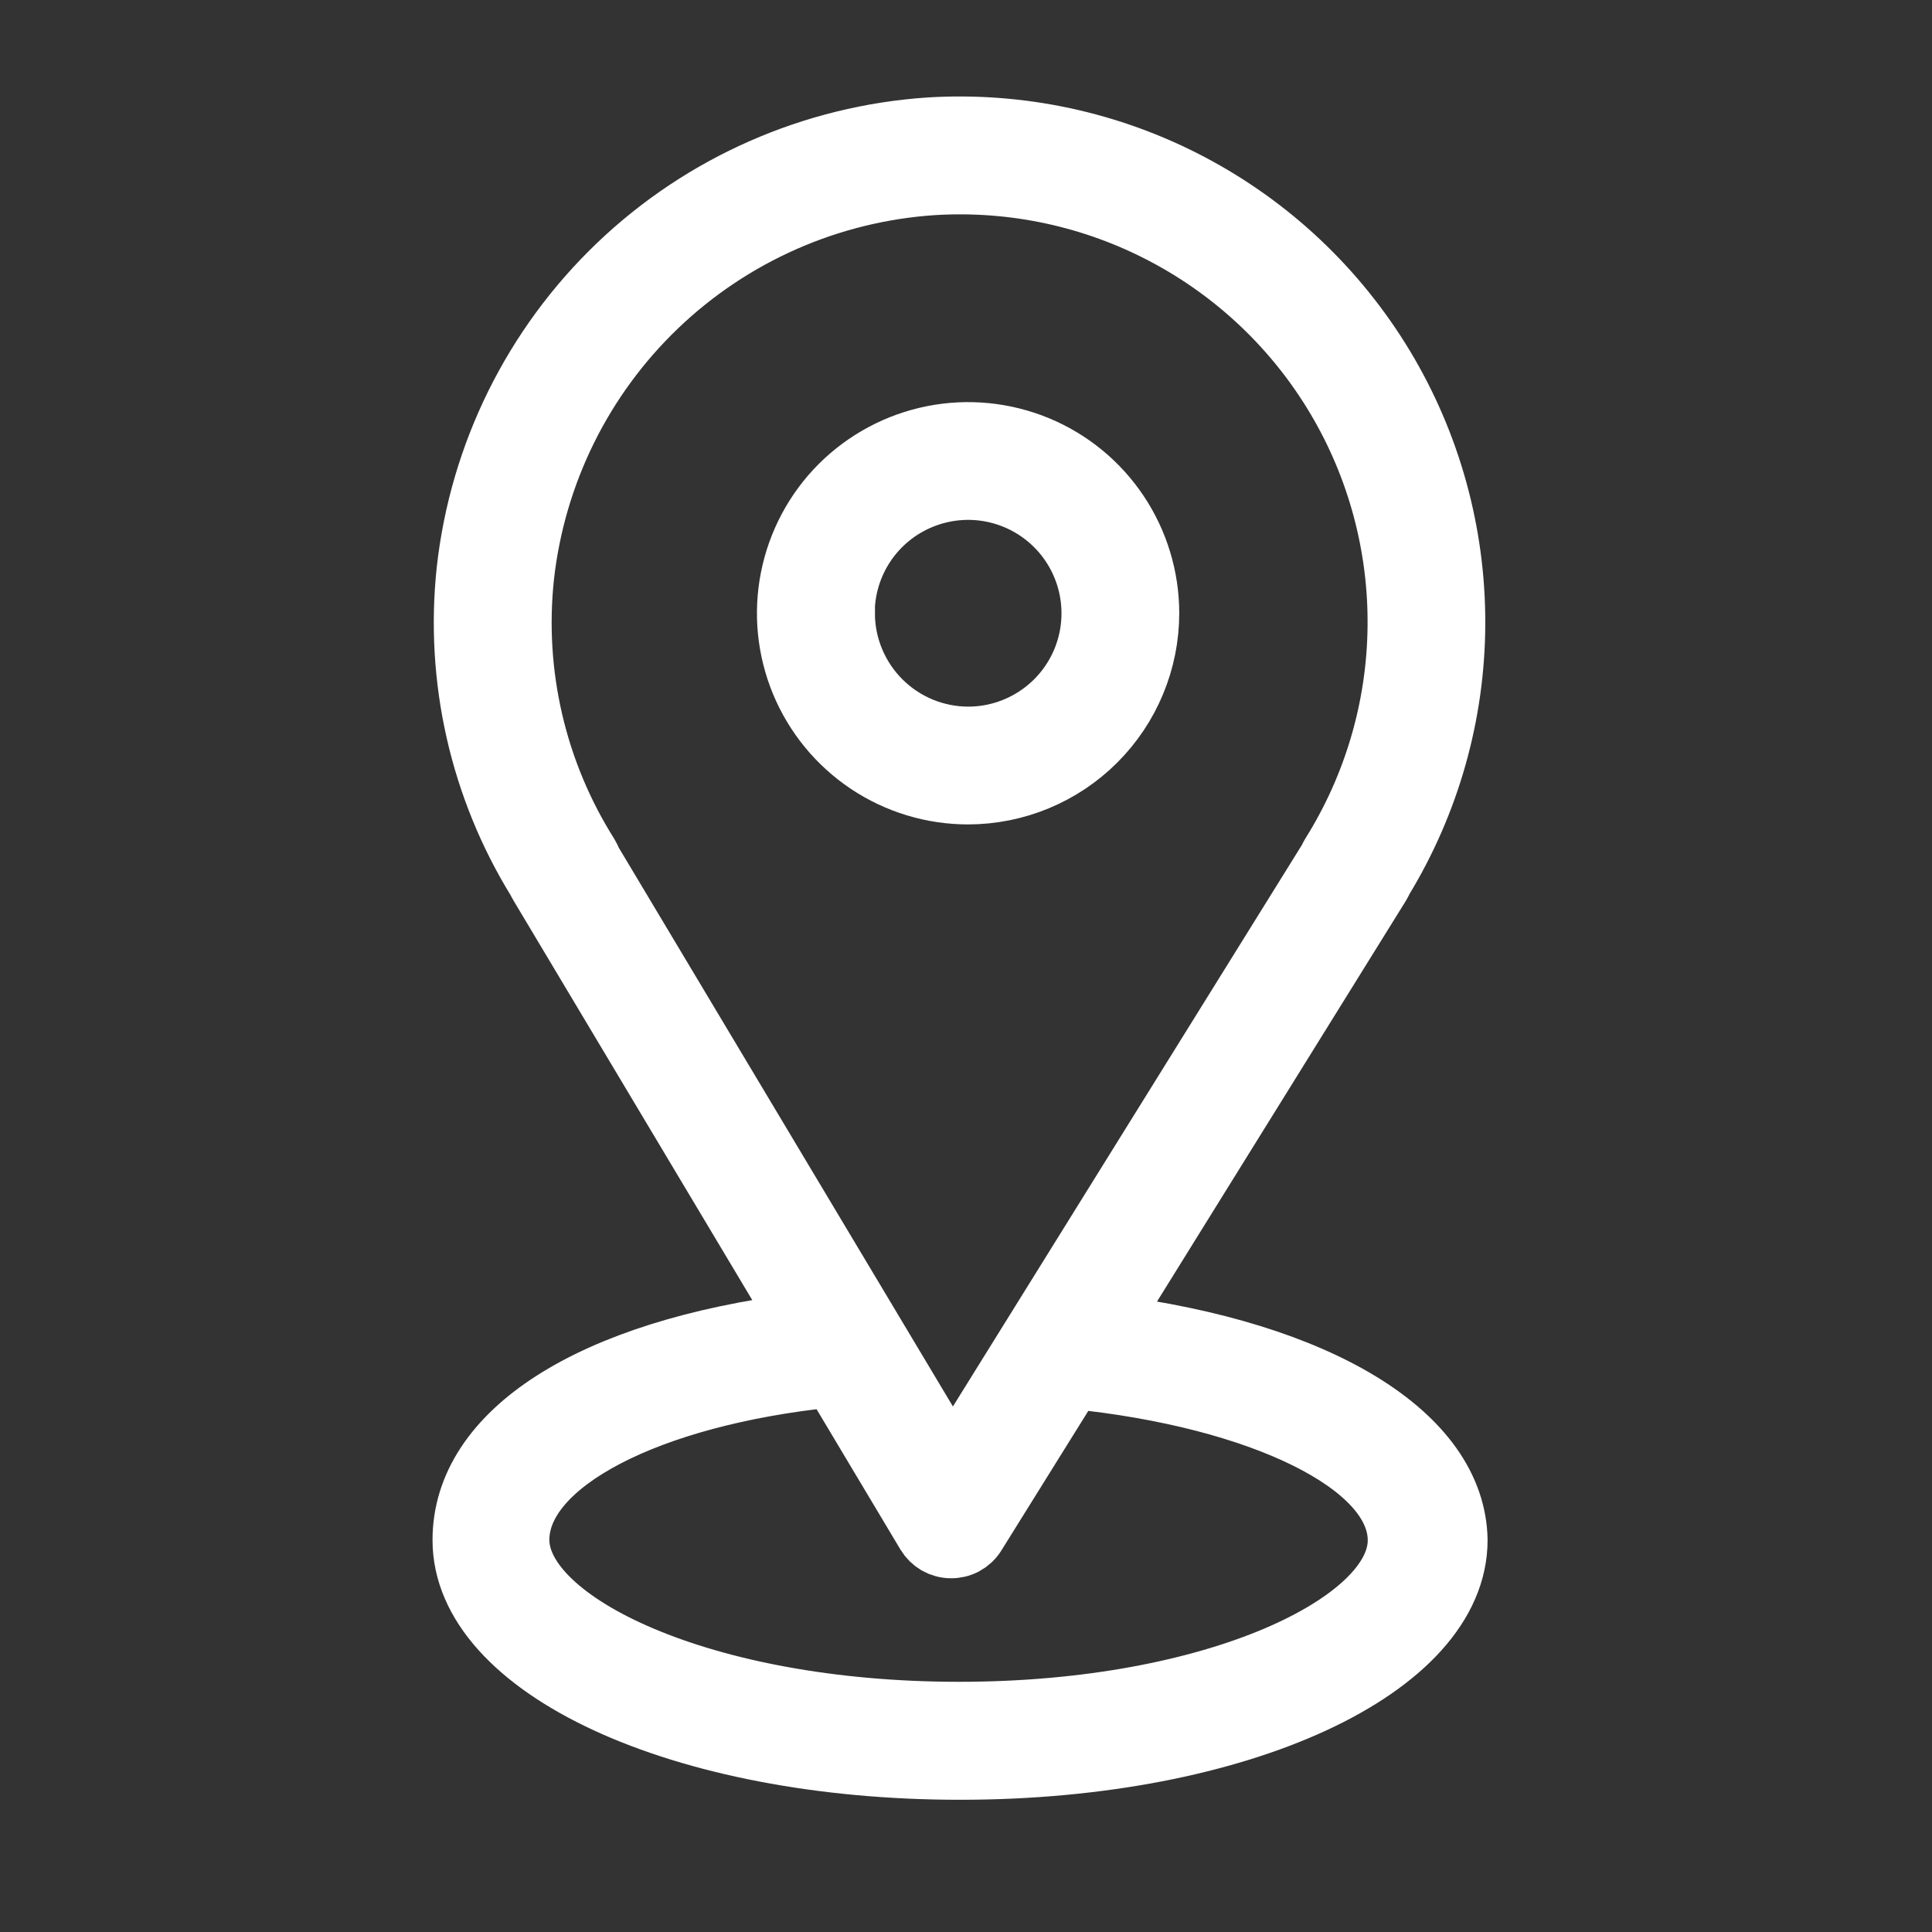 <svg width="32" height="32" viewBox="0 0 32 32" fill="none" xmlns="http://www.w3.org/2000/svg">
<rect x="0" y="0" width="32" height="32" fill="#333333" stroke="none"/>
<path d="M18.338 21.94L22.863 14.653C22.878 14.629 22.89 14.604 22.901 14.577C23.681 13.297 24.097 11.828 24.101 10.328C24.105 8.829 23.699 7.357 22.926 6.072C22.152 4.787 21.042 3.739 19.715 3.041C18.388 2.343 16.895 2.022 15.398 2.113C13.463 2.242 11.634 3.047 10.232 4.388C8.831 5.729 7.945 7.52 7.731 9.448C7.539 11.245 7.95 13.055 8.9 14.593C8.91 14.616 8.921 14.638 8.935 14.66L13.272 21.918C9.787 22.359 7.664 23.712 7.664 25.508C7.664 27.637 11.276 29.31 15.902 29.31C20.528 29.31 24.139 27.64 24.139 25.508C24.111 23.762 21.861 22.387 18.338 21.94ZM9.752 14.162C8.884 12.789 8.505 11.162 8.678 9.546C8.868 7.842 9.65 6.259 10.889 5.074C12.128 3.889 13.744 3.177 15.455 3.064C16.786 2.982 18.113 3.268 19.291 3.892C20.469 4.515 21.453 5.451 22.134 6.597C22.815 7.743 23.167 9.055 23.151 10.387C23.136 11.72 22.753 13.023 22.045 14.153C22.03 14.177 22.017 14.202 22.007 14.229L15.775 24.256L9.796 14.257C9.785 14.224 9.771 14.192 9.752 14.162ZM15.886 28.356C11.599 28.356 8.599 26.855 8.599 25.505C8.599 24.237 10.731 23.119 13.789 22.808L15.344 25.41C15.386 25.479 15.445 25.537 15.515 25.578C15.586 25.618 15.665 25.64 15.747 25.641C15.828 25.643 15.909 25.624 15.981 25.586C16.053 25.547 16.114 25.491 16.158 25.422L17.768 22.837C20.898 23.154 23.154 24.263 23.154 25.511C23.16 26.855 20.173 28.356 15.886 28.356Z" fill="white" stroke="white"/>
<path d="M19.032 10.158C19.032 9.565 18.856 8.985 18.527 8.492C18.198 7.999 17.73 7.615 17.182 7.388C16.634 7.162 16.032 7.102 15.45 7.218C14.869 7.334 14.335 7.619 13.915 8.038C13.496 8.457 13.211 8.991 13.095 9.573C12.979 10.154 13.039 10.757 13.266 11.305C13.493 11.852 13.877 12.32 14.37 12.65C14.863 12.979 15.442 13.155 16.035 13.155C16.829 13.154 17.591 12.838 18.153 12.276C18.715 11.714 19.031 10.952 19.032 10.158ZM13.988 10.158C13.988 9.753 14.108 9.357 14.333 9.02C14.558 8.684 14.878 8.421 15.252 8.267C15.626 8.112 16.037 8.071 16.434 8.15C16.831 8.229 17.196 8.424 17.482 8.71C17.768 8.996 17.963 9.361 18.042 9.758C18.121 10.155 18.081 10.567 17.926 10.941C17.771 11.315 17.509 11.634 17.172 11.859C16.835 12.084 16.44 12.204 16.035 12.204C15.493 12.203 14.973 11.986 14.591 11.603C14.208 11.219 13.992 10.7 13.991 10.158H13.988Z" fill="white" stroke="white"/>
</svg>
